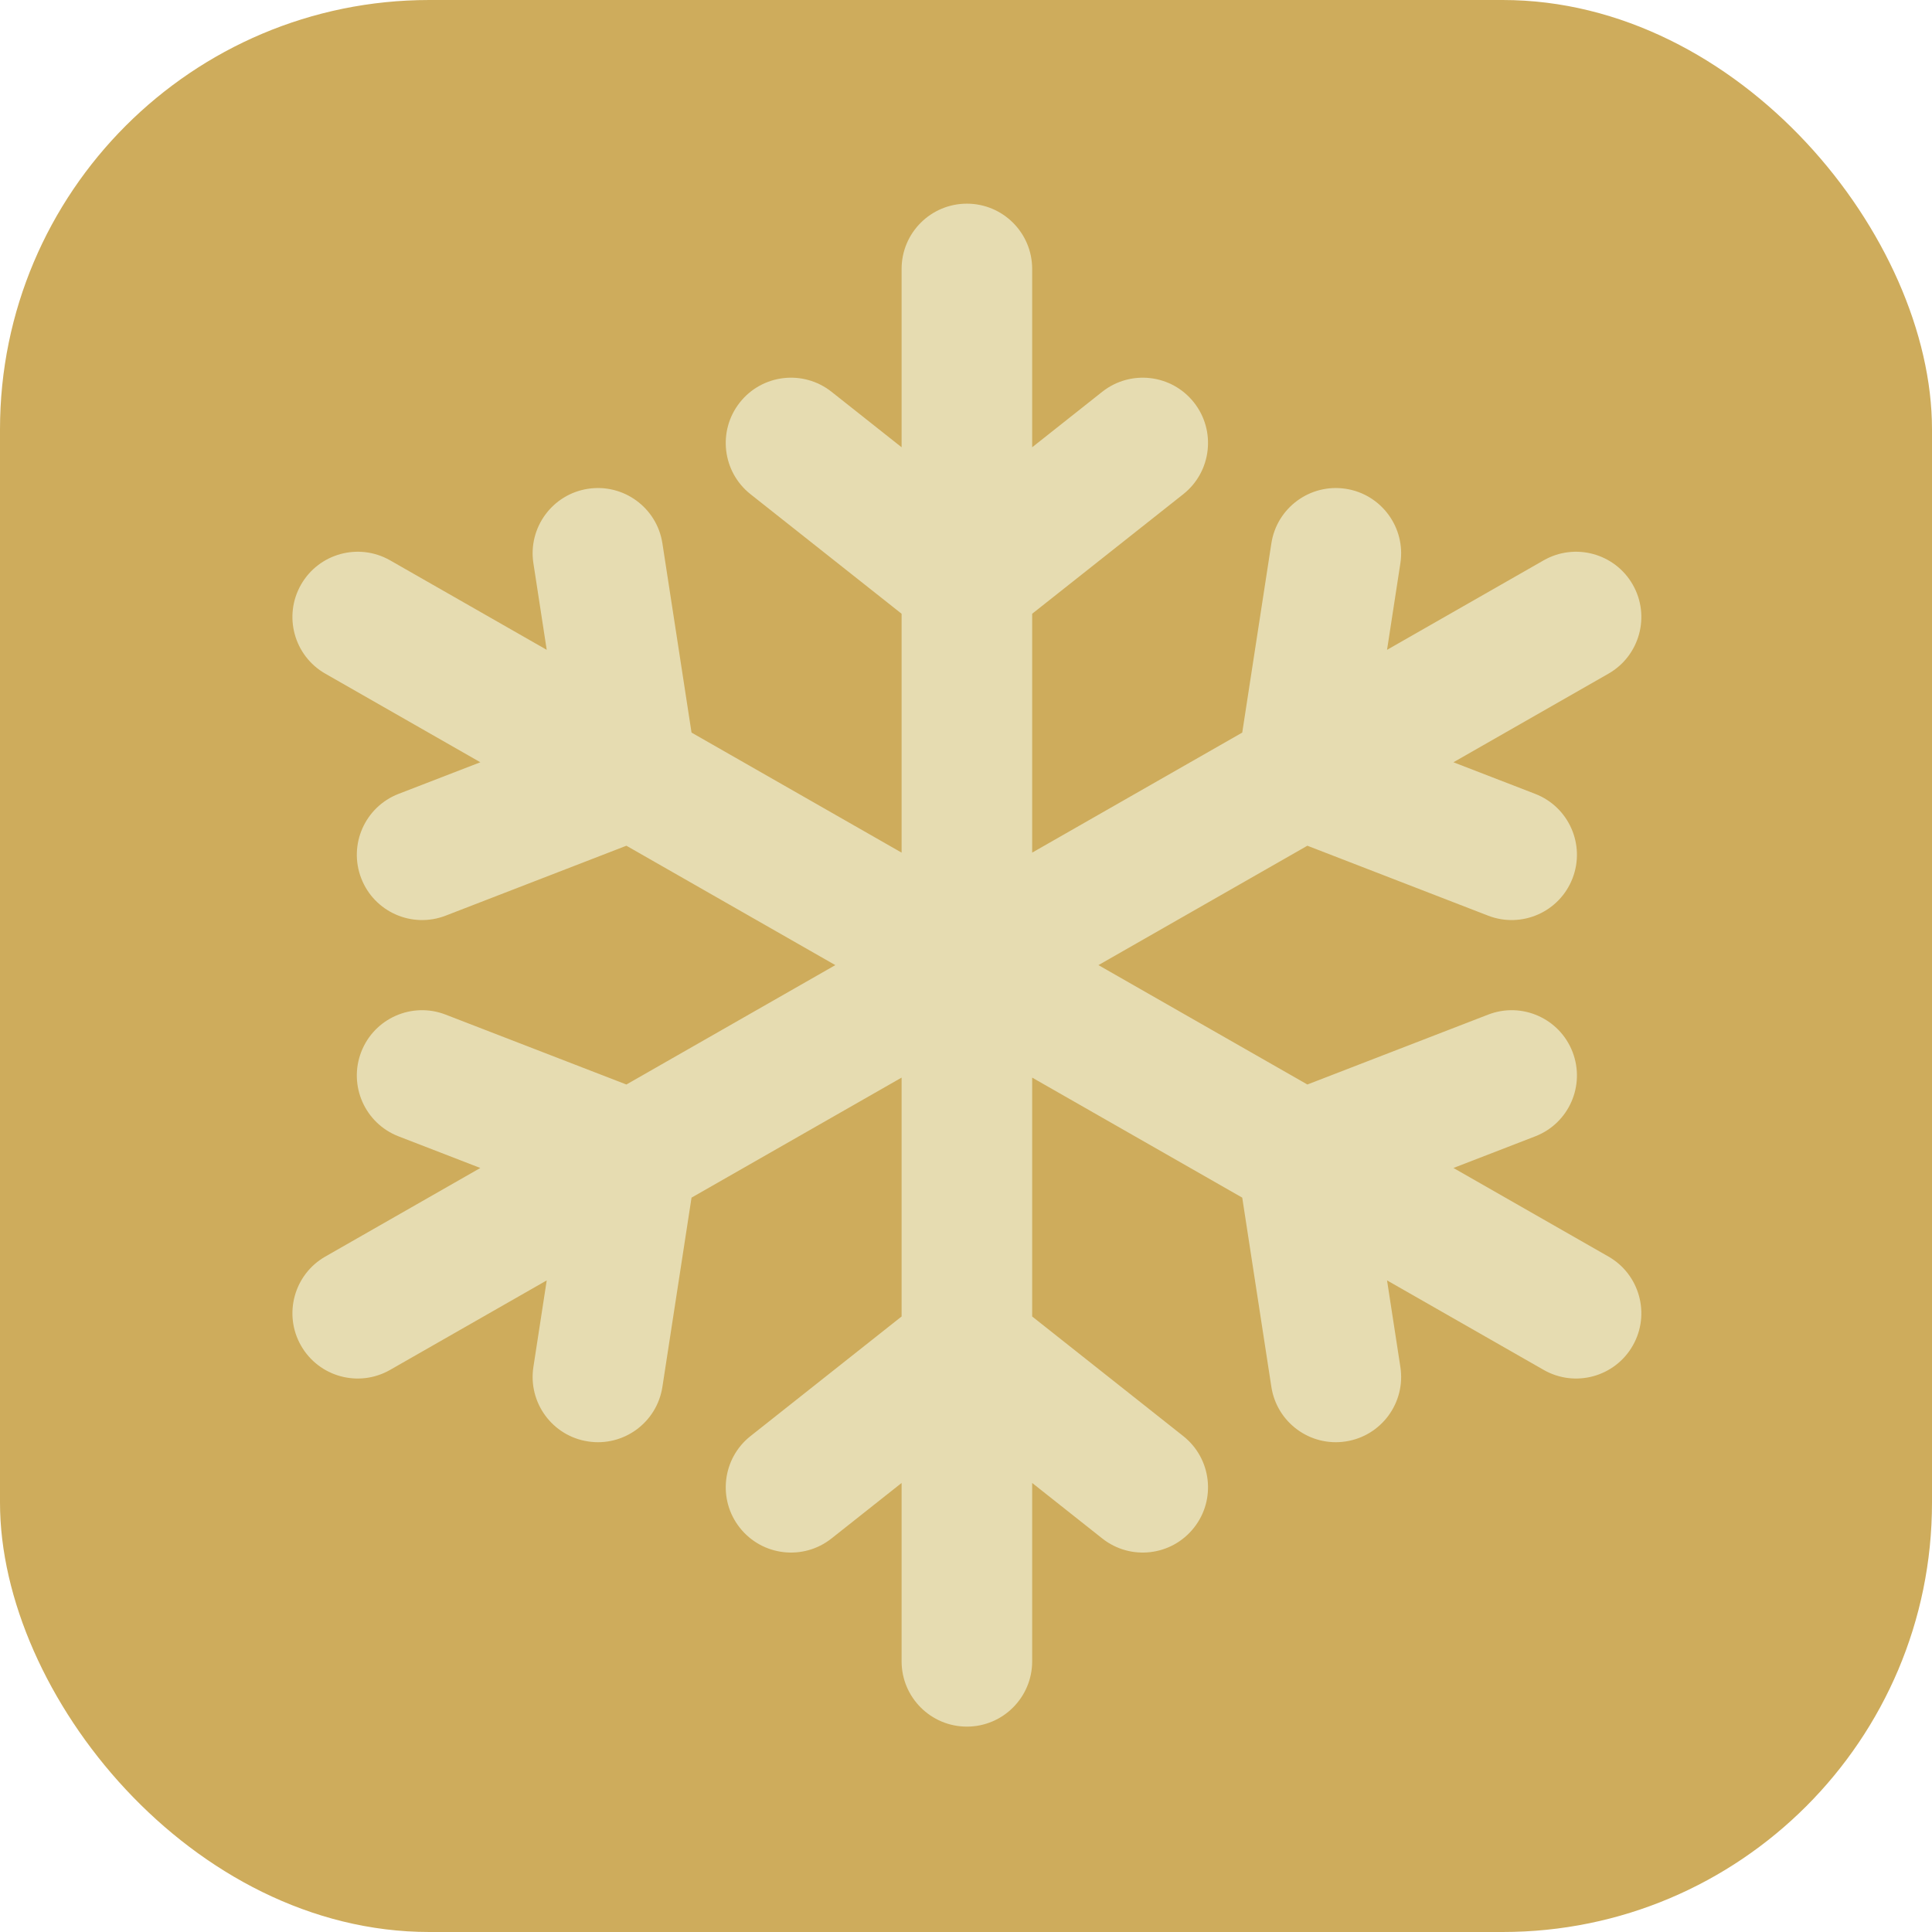 <svg width="36" height="36" viewBox="0 0 36 36" fill="none" xmlns="http://www.w3.org/2000/svg">
<g clip-path="url(#clip0_1_51)">
<rect width="36" height="36" fill="#CEAC5C"/>
<path d="M22.049 9.208C22.575 8.791 22.664 8.026 22.247 7.499C21.83 6.972 21.066 6.884 20.539 7.3L22.049 9.208ZM17.262 9.895C16.735 10.312 16.646 11.077 17.063 11.604C17.48 12.13 18.245 12.219 18.771 11.802L17.262 9.895ZM17.262 11.802C17.788 12.219 18.553 12.13 18.97 11.604C19.387 11.077 19.298 10.312 18.771 9.895L17.262 11.802ZM15.494 7.3C14.967 6.884 14.203 6.972 13.786 7.499C13.369 8.026 13.458 8.791 13.984 9.208L15.494 7.3ZM16.8 10.849C16.8 11.52 17.345 12.065 18.017 12.065C18.688 12.065 19.233 11.52 19.233 10.849H16.8ZM19.233 5.011C19.233 4.339 18.688 3.795 18.017 3.795C17.345 3.795 16.8 4.339 16.8 5.011H19.233ZM19.233 10.849C19.233 10.177 18.688 9.632 18.017 9.632C17.345 9.632 16.8 10.177 16.8 10.849H19.233ZM16.8 25.119C16.8 25.791 17.345 26.335 18.017 26.335C18.688 26.335 19.233 25.791 19.233 25.119H16.8ZM13.984 26.76C13.458 27.177 13.369 27.942 13.786 28.468C14.203 28.995 14.967 29.084 15.494 28.667L13.984 26.76ZM18.771 26.072C19.298 25.655 19.387 24.891 18.97 24.364C18.553 23.837 17.788 23.748 17.262 24.165L18.771 26.072ZM18.771 24.165C18.245 23.748 17.48 23.837 17.063 24.364C16.646 24.891 16.735 25.655 17.262 26.072L18.771 24.165ZM20.539 28.667C21.066 29.084 21.83 28.995 22.247 28.468C22.664 27.942 22.575 27.177 22.049 26.76L20.539 28.667ZM19.233 25.119C19.233 24.447 18.688 23.903 18.017 23.903C17.345 23.903 16.8 24.447 16.8 25.119H19.233ZM16.8 30.957C16.8 31.628 17.345 32.173 18.017 32.173C18.688 32.173 19.233 31.628 19.233 30.957H16.8ZM8.304 18.906C7.677 18.663 6.973 18.975 6.731 19.601C6.489 20.228 6.8 20.932 7.426 21.174L8.304 18.906ZM11.335 22.686C11.961 22.928 12.665 22.616 12.908 21.99C13.15 21.363 12.838 20.659 12.212 20.417L11.335 22.686ZM12.975 21.736C13.078 21.073 12.622 20.451 11.958 20.349C11.294 20.247 10.674 20.702 10.571 21.366L12.975 21.736ZM9.939 25.472C9.837 26.136 10.292 26.757 10.956 26.859C11.62 26.962 12.241 26.506 12.343 25.842L9.939 25.472ZM12.377 22.607C12.96 22.274 13.162 21.531 12.829 20.948C12.496 20.365 11.753 20.162 11.17 20.495L12.377 22.607ZM6.062 23.414C5.479 23.747 5.276 24.491 5.609 25.074C5.942 25.657 6.685 25.86 7.269 25.526L6.062 23.414ZM11.17 20.495C10.587 20.829 10.384 21.572 10.717 22.155C11.051 22.738 11.793 22.941 12.377 22.607L11.17 20.495ZM24.863 15.472C25.446 15.139 25.649 14.396 25.316 13.813C24.983 13.23 24.239 13.027 23.656 13.36L24.863 15.472ZM27.729 17.062C28.356 17.304 29.06 16.993 29.302 16.366C29.544 15.74 29.233 15.036 28.607 14.793L27.729 17.062ZM24.698 13.282C24.072 13.04 23.368 13.351 23.125 13.977C22.883 14.604 23.195 15.308 23.821 15.55L24.698 13.282ZM23.058 14.231C22.956 14.895 23.411 15.516 24.075 15.618C24.738 15.72 25.36 15.265 25.462 14.601L23.058 14.231ZM26.094 10.495C26.196 9.832 25.741 9.21 25.077 9.108C24.413 9.006 23.792 9.461 23.69 10.125L26.094 10.495ZM23.656 13.36C23.073 13.694 22.87 14.436 23.204 15.02C23.537 15.603 24.28 15.805 24.863 15.472L23.656 13.36ZM29.971 12.553C30.554 12.22 30.757 11.477 30.424 10.894C30.091 10.311 29.348 10.108 28.764 10.441L29.971 12.553ZM7.426 14.793C6.8 15.036 6.489 15.74 6.731 16.366C6.973 16.993 7.677 17.304 8.304 17.062L7.426 14.793ZM12.212 15.55C12.838 15.308 13.15 14.604 12.908 13.977C12.665 13.351 11.961 13.04 11.335 13.282L12.212 15.55ZM10.571 14.601C10.674 15.265 11.294 15.72 11.958 15.618C12.622 15.516 13.078 14.895 12.975 14.231L10.571 14.601ZM12.343 10.125C12.241 9.461 11.62 9.006 10.956 9.108C10.292 9.21 9.837 9.832 9.939 10.495L12.343 10.125ZM11.17 15.472C11.753 15.805 12.496 15.603 12.829 15.02C13.162 14.436 12.96 13.694 12.377 13.36L11.17 15.472ZM7.269 10.441C6.685 10.108 5.942 10.311 5.609 10.894C5.276 11.477 5.479 12.22 6.062 12.553L7.269 10.441ZM12.377 13.36C11.793 13.027 11.051 13.23 10.717 13.813C10.384 14.396 10.587 15.139 11.17 15.472L12.377 13.36ZM23.656 22.607C24.239 22.941 24.983 22.738 25.316 22.155C25.649 21.572 25.446 20.829 24.863 20.495L23.656 22.607ZM28.607 21.174C29.233 20.932 29.544 20.228 29.302 19.601C29.06 18.975 28.356 18.663 27.729 18.906L28.607 21.174ZM23.821 20.417C23.195 20.659 22.883 21.363 23.125 21.99C23.368 22.616 24.072 22.928 24.698 22.686L23.821 20.417ZM25.462 21.366C25.36 20.702 24.738 20.247 24.075 20.349C23.411 20.451 22.956 21.073 23.058 21.736L25.462 21.366ZM23.69 25.842C23.792 26.506 24.413 26.962 25.077 26.859C25.741 26.757 26.196 26.136 26.094 25.472L23.69 25.842ZM24.863 20.495C24.28 20.162 23.537 20.365 23.204 20.948C22.87 21.531 23.073 22.274 23.656 22.607L24.863 20.495ZM28.764 25.526C29.348 25.86 30.091 25.657 30.424 25.074C30.757 24.491 30.554 23.747 29.971 23.414L28.764 25.526ZM20.539 7.3L17.262 9.895L18.771 11.802L22.049 9.208L20.539 7.3ZM18.771 9.895L15.494 7.3L13.984 9.208L17.262 11.802L18.771 9.895ZM19.233 10.849V5.011H16.8V10.849H19.233ZM16.8 10.849V25.119H19.233V10.849H16.8ZM15.494 28.667L18.771 26.072L17.262 24.165L13.984 26.76L15.494 28.667ZM17.262 26.072L20.539 28.667L22.049 26.76L18.771 24.165L17.262 26.072ZM16.8 25.119V30.957H19.233V25.119H16.8ZM7.426 21.174L11.335 22.686L12.212 20.417L8.304 18.906L7.426 21.174ZM10.571 21.366L9.939 25.472L12.343 25.842L12.975 21.736L10.571 21.366ZM11.17 20.495L6.062 23.414L7.269 25.526L12.377 22.607L11.17 20.495ZM12.377 22.607L24.863 15.472L23.656 13.36L11.17 20.495L12.377 22.607ZM28.607 14.793L24.698 13.282L23.821 15.55L27.729 17.062L28.607 14.793ZM25.462 14.601L26.094 10.495L23.69 10.125L23.058 14.231L25.462 14.601ZM24.863 15.472L29.971 12.553L28.764 10.441L23.656 13.36L24.863 15.472ZM8.304 17.062L12.212 15.55L11.335 13.282L7.426 14.793L8.304 17.062ZM12.975 14.231L12.343 10.125L9.939 10.495L10.571 14.601L12.975 14.231ZM12.377 13.36L7.269 10.441L6.062 12.553L11.17 15.472L12.377 13.36ZM11.17 15.472L23.656 22.607L24.863 20.495L12.377 13.36L11.17 15.472ZM27.729 18.906L23.821 20.417L24.698 22.686L28.607 21.174L27.729 18.906ZM23.058 21.736L23.69 25.842L26.094 25.472L25.462 21.366L23.058 21.736ZM23.656 22.607L28.764 25.526L29.971 23.414L24.863 20.495L23.656 22.607Z" fill="#E6DCB1"/>
</g>
<defs>
<clipPath id="clip0_1_51">
<rect width="36" height="36" rx="8" fill="white"/>
</clipPath>
</defs>
</svg>
